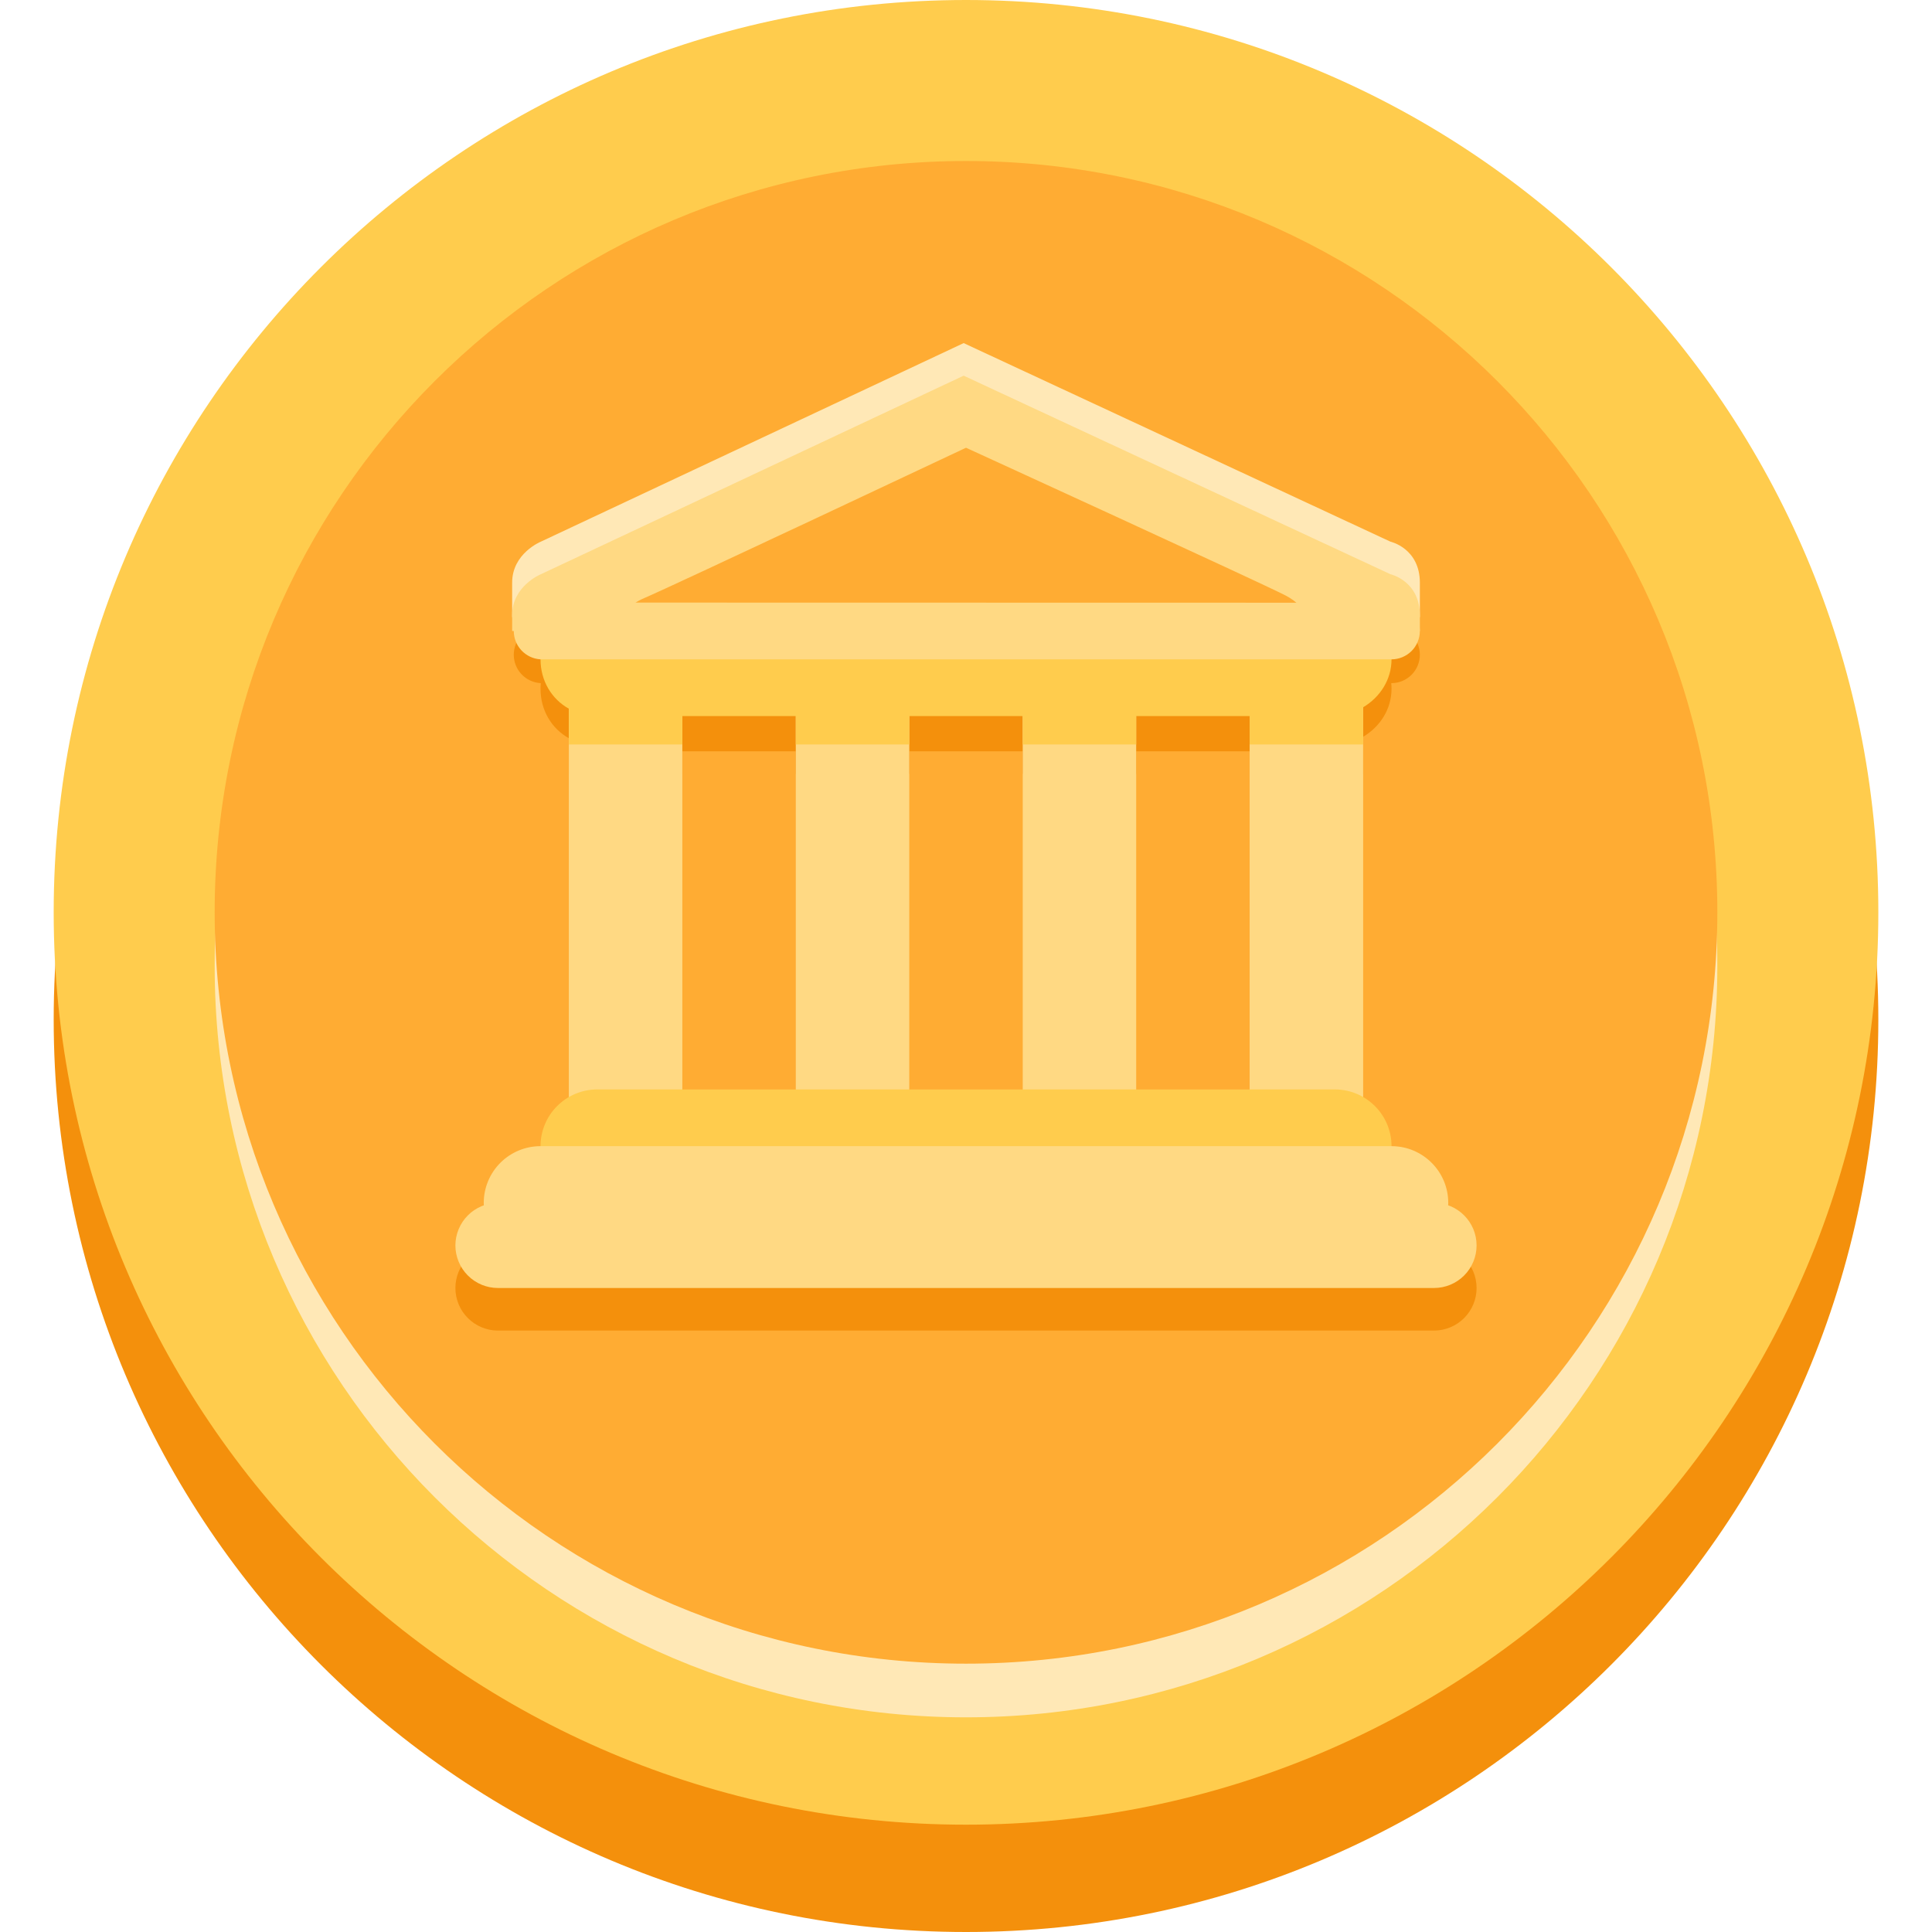 <svg width="80" height="80" viewBox="0 0 80 80" fill="none" xmlns="http://www.w3.org/2000/svg">
<g clip-path="url(#clip0_45_1455)">
<path d="M40 80C60.864 80 77.778 63.086 77.778 42.222C77.778 21.358 60.864 4.444 40 4.444C19.136 4.444 2.223 21.358 2.223 42.222C2.223 63.086 19.136 80 40 80Z" fill="#F4900C"/>
<path d="M40 75.556C60.864 75.556 77.778 58.642 77.778 37.778C77.778 16.914 60.864 0 40 0C19.136 0 2.223 16.914 2.223 37.778C2.223 58.642 19.136 75.556 40 75.556Z" fill="#FFCC4D"/>
<path d="M40 71.111C57.182 71.111 71.111 57.182 71.111 40C71.111 22.818 57.182 8.889 40 8.889C22.818 8.889 8.889 22.818 8.889 40C8.889 57.182 22.818 71.111 40 71.111Z" fill="#FFE8B6"/>
<path d="M40 68.889C57.182 68.889 71.111 54.96 71.111 37.778C71.111 20.596 57.182 6.667 40 6.667C22.818 6.667 8.889 20.596 8.889 37.778C8.889 54.96 22.818 68.889 40 68.889Z" fill="#FFAC33"/>
<path d="M21.207 24.124C21.207 22.913 22.396 22.429 22.396 22.429L39.903 14.207L57.576 22.429C57.576 22.429 58.794 22.7 58.794 24.133V25.558H21.207V24.124Z" fill="#FFE8B6"/>
<path d="M57.62 28.524C57.62 27.227 56.497 26.176 55.115 26.176H24.731C23.346 26.176 22.382 27.227 22.382 28.524C22.382 29.407 22.835 30.167 23.557 30.569V32.049H28.255V30.873H32.953V32.049H37.651V30.873H42.349V32.049H47.046V30.873H51.744V32.049H56.444V30.509C57.148 30.091 57.62 29.36 57.62 28.524ZM61.142 53.333C61.142 53.801 60.956 54.249 60.626 54.579C60.295 54.91 59.847 55.096 59.38 55.096H20.62C20.152 55.096 19.704 54.91 19.374 54.579C19.043 54.249 18.857 53.801 18.857 53.333C18.857 52.866 19.043 52.418 19.374 52.087C19.704 51.757 20.152 51.571 20.62 51.571H59.382C60.353 51.571 61.142 52.36 61.142 53.333Z" fill="#F4900C"/>
<path d="M58.793 27.111C58.793 27.423 58.669 27.722 58.449 27.942C58.228 28.163 57.929 28.287 57.618 28.287H22.38C22.081 28.268 21.8 28.136 21.594 27.918C21.389 27.7 21.274 27.411 21.274 27.111C21.274 26.811 21.389 26.523 21.594 26.304C21.8 26.086 22.081 25.954 22.38 25.936L57.618 25.942C57.772 25.942 57.924 25.971 58.067 26.03C58.209 26.088 58.339 26.174 58.448 26.283C58.557 26.391 58.644 26.52 58.703 26.663C58.762 26.805 58.793 26.957 58.793 27.111ZM27.08 28.476H52.922V31.111H27.08V28.476Z" fill="#F4900C"/>
<path d="M28.254 46.287C28.254 47.584 27.552 48.636 26.687 48.636H25.12C24.256 48.636 23.554 47.584 23.554 46.287V28.478C23.554 27.18 24.256 26.129 25.12 26.129H26.687C27.552 26.129 28.254 27.18 28.254 28.478V46.287ZM56.445 46.287C56.445 47.584 55.745 48.636 54.878 48.636H53.312C52.447 48.636 51.745 47.584 51.745 46.287V28.478C51.745 27.18 52.445 26.129 53.312 26.129H54.878C55.743 26.129 56.445 27.18 56.445 28.478V46.287ZM37.651 46.287C37.651 47.584 36.949 48.636 36.085 48.636H34.518C33.654 48.636 32.952 47.584 32.952 46.287V28.478C32.952 27.18 33.654 26.129 34.518 26.129H36.085C36.949 26.129 37.651 27.18 37.651 28.478V46.287ZM47.047 46.287C47.047 47.584 46.345 48.636 45.48 48.636H43.916C43.051 48.636 42.349 47.584 42.349 46.287V28.478C42.349 27.18 43.051 26.129 43.916 26.129H45.48C46.345 26.129 47.047 27.18 47.047 28.478V46.287Z" fill="#FFD983"/>
<path d="M57.62 47.46C57.62 48.758 56.569 49.809 55.271 49.809H24.731C24.108 49.809 23.51 49.561 23.07 49.121C22.629 48.68 22.382 48.083 22.382 47.46C22.382 46.837 22.629 46.24 23.07 45.799C23.51 45.359 24.108 45.111 24.731 45.111H55.271C56.566 45.111 57.62 46.162 57.62 47.46Z" fill="#FFCC4D"/>
<path d="M59.969 49.809C59.969 51.107 58.918 52.158 57.62 52.158H22.38C21.757 52.158 21.16 51.91 20.719 51.47C20.279 51.029 20.031 50.432 20.031 49.809C20.031 49.186 20.279 48.589 20.719 48.148C21.16 47.708 21.757 47.46 22.38 47.46H57.618C58.916 47.46 59.969 48.511 59.969 49.809Z" fill="#FFD983"/>
<path d="M61.142 51.571C61.142 52.038 60.956 52.487 60.626 52.817C60.295 53.148 59.847 53.333 59.38 53.333H20.62C20.388 53.333 20.159 53.288 19.945 53.199C19.732 53.111 19.537 52.981 19.374 52.817C19.21 52.654 19.08 52.459 18.992 52.245C18.903 52.032 18.857 51.803 18.857 51.571C18.857 51.34 18.903 51.111 18.992 50.897C19.08 50.683 19.21 50.489 19.374 50.325C19.537 50.161 19.732 50.032 19.945 49.943C20.159 49.855 20.388 49.809 20.62 49.809H59.382C60.353 49.809 61.142 50.598 61.142 51.571Z" fill="#FFD983"/>
<path d="M57.62 27.302C57.62 26.004 56.497 24.953 55.115 24.953H24.731C23.346 24.953 22.382 26.004 22.382 27.302C22.382 28.184 22.835 28.944 23.557 29.347V30.827H28.255V29.651H32.953V30.827H37.651V29.651H42.349V30.827H47.046V29.651H51.744V30.827H56.444V29.287C57.148 28.869 57.62 28.138 57.62 27.302Z" fill="#FFCC4D"/>
<path d="M21.207 25.473C21.207 24.262 22.396 23.778 22.396 23.778L39.903 15.556L57.576 23.778C57.576 23.778 58.794 24.049 58.794 25.482V26.129H21.207V25.473Z" fill="#FFD983"/>
<path d="M40 18.54C40 18.54 27.878 24.253 26.669 24.769C25.458 25.282 25.863 26.127 26.671 26.127H53.271C54.52 26.127 54.225 25.173 53.234 24.658C52.242 24.144 40 18.54 40 18.54Z" fill="#FFAC33"/>
<path d="M58.793 26.127C58.793 26.438 58.669 26.738 58.449 26.958C58.228 27.178 57.929 27.302 57.618 27.302H22.38C22.081 27.284 21.8 27.152 21.594 26.933C21.389 26.715 21.274 26.427 21.274 26.127C21.274 25.827 21.389 25.538 21.594 25.32C21.8 25.101 22.081 24.97 22.38 24.951L57.618 24.958C57.772 24.957 57.924 24.987 58.067 25.045C58.209 25.104 58.339 25.19 58.448 25.298C58.557 25.407 58.644 25.536 58.703 25.678C58.762 25.82 58.793 25.973 58.793 26.127Z" fill="#FFD983"/>
</g>
<defs>
<clipPath id="clip0_45_1455">
<rect width="80" height="80" fill="white"/>
</clipPath>
</defs>
</svg>
